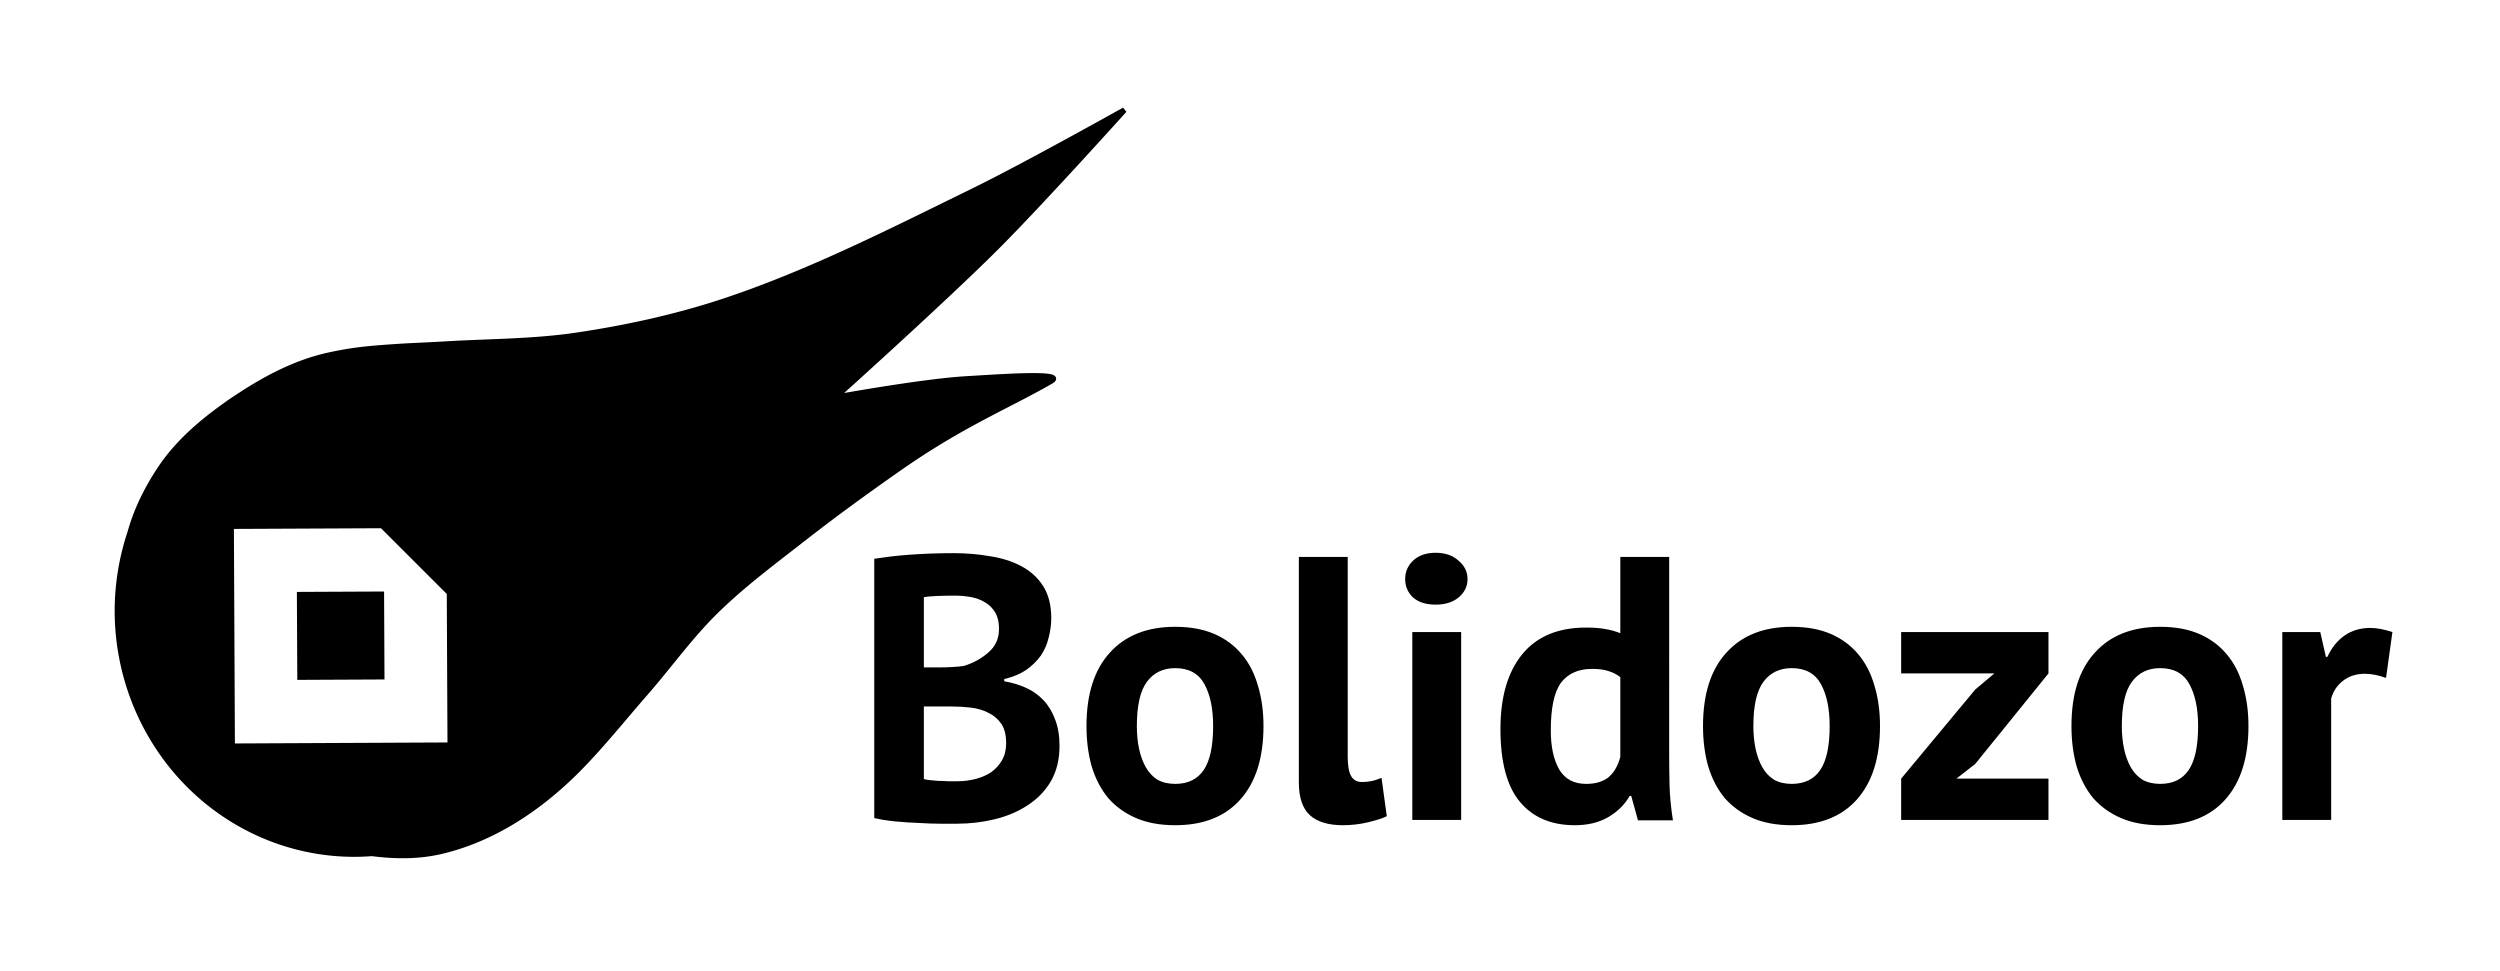 <?xml version="1.0" encoding="UTF-8" standalone="no"?>
<!-- Created with Inkscape (http://www.inkscape.org/) -->

<svg
   xmlns:dc="http://purl.org/dc/elements/1.1/"
   xmlns:cc="http://creativecommons.org/ns#"
   xmlns:rdf="http://www.w3.org/1999/02/22-rdf-syntax-ns#"
   xmlns:svg="http://www.w3.org/2000/svg"
   xmlns="http://www.w3.org/2000/svg"
   xmlns:sodipodi="http://sodipodi.sourceforge.net/DTD/sodipodi-0.dtd"
   xmlns:inkscape="http://www.inkscape.org/namespaces/inkscape"
   width="116.202mm"
   height="45.124mm"
   viewBox="0 0 411.74 159.888"
   id="svg2"
   version="1.1"
   inkscape:version="0.92.3 (2405546, 2018-03-11)"
   sodipodi:docname="Bolidozor_logo-curves.svg">
  <defs
     id="defs4">
    <clipPath
       id="clipPath24"
       clipPathUnits="userSpaceOnUse">
      <path
         inkscape:connector-curvature="0"
         id="path26"
         d="M 0,842 H 595 V 0 H 0 Z" />
    </clipPath>
  </defs>
  <sodipodi:namedview
     id="base"
     pagecolor="#ffffff"
     bordercolor="#666666"
     borderopacity="1.0"
     inkscape:pageopacity="0.0"
     inkscape:pageshadow="2"
     inkscape:zoom="0.98994949"
     inkscape:cx="42.894347"
     inkscape:cy="25.94738"
     inkscape:document-units="mm"
     inkscape:current-layer="layer1"
     showgrid="false"
     inkscape:snap-text-baseline="false"
     inkscape:window-width="1863"
     inkscape:window-height="1056"
     inkscape:window-x="57"
     inkscape:window-y="24"
     inkscape:window-maximized="1"
     showguides="false"
     inkscape:guide-bbox="true"
     fit-margin-top="5"
     fit-margin-left="5"
     fit-margin-right="5"
     fit-margin-bottom="5">
    <sodipodi:guide
       position="-252.245,-15.118"
       orientation="0,1"
       id="guide3493"
       inkscape:locked="false" />
  </sodipodi:namedview>
  <g
     inkscape:label="Layer 1"
     inkscape:groupmode="layer"
     id="layer1"
     transform="translate(-445.184,-147.016)">
    <path
       inkscape:connector-curvature="0"
       id="path864"
       style="font-style:normal;font-variant:normal;font-weight:bold;font-stretch:normal;font-size:61.891px;line-height:125%;font-family:'PT Sans';-inkscape-font-specification:'PT Sans Bold';text-align:start;letter-spacing:0px;word-spacing:0px;writing-mode:lr-tb;text-anchor:start;fill:#000000;fill-opacity:1;stroke:none;stroke-width:1.105"
       d="m 618.32,248.825 q 0,1.609 -0.433,3.218 -0.371,1.609 -1.3,2.971 -0.928,1.3 -2.414,2.352 -1.485,0.99 -3.59,1.485 v 0.371 q 1.857,0.309 3.528,1.052 1.671,0.743 2.909,2.042 1.238,1.3 1.919,3.156 0.743,1.857 0.743,4.394 0,3.342 -1.423,5.818 -1.423,2.414 -3.837,3.961 -2.352,1.547 -5.384,2.29 -3.033,0.743 -6.251,0.743 -1.052,0 -2.723,0 -1.609,0 -3.528,-0.124 -1.857,-0.062 -3.837,-0.248 -1.919,-0.186 -3.528,-0.557 V 239.046 q 1.176,-0.186 2.661,-0.371 1.547,-0.186 3.28,-0.309 1.733,-0.124 3.528,-0.186 1.857,-0.062 3.652,-0.062 3.033,0 5.88,0.495 2.909,0.433 5.137,1.609 2.29,1.176 3.652,3.28 1.362,2.104 1.362,5.323 z m -15.473,26.861 q 1.547,0 2.971,-0.371 1.485,-0.371 2.599,-1.114 1.114,-0.805 1.795,-1.98 0.681,-1.176 0.681,-2.785 0,-2.042 -0.805,-3.218 -0.805,-1.176 -2.104,-1.795 -1.3,-0.681 -2.909,-0.866 -1.609,-0.186 -3.218,-0.186 h -4.518 v 11.945 q 0.309,0.124 0.99,0.186 0.681,0.062 1.423,0.124 0.805,0 1.609,0.062 0.866,0 1.485,0 z m -2.785,-18.753 q 0.866,0 1.98,-0.062 1.176,-0.062 1.919,-0.186 2.352,-0.743 4.023,-2.228 1.733,-1.485 1.733,-3.899 0,-1.609 -0.619,-2.661 -0.619,-1.052 -1.671,-1.671 -0.99,-0.619 -2.29,-0.866 -1.3,-0.248 -2.723,-0.248 -1.609,0 -2.971,0.062 -1.362,0.062 -2.104,0.186 v 11.574 z" />
    <path
       inkscape:connector-curvature="0"
       id="path866"
       style="font-style:normal;font-variant:normal;font-weight:bold;font-stretch:normal;font-size:61.891px;line-height:125%;font-family:'PT Sans';-inkscape-font-specification:'PT Sans Bold';text-align:start;letter-spacing:0px;word-spacing:0px;writing-mode:lr-tb;text-anchor:start;fill:#000000;fill-opacity:1;stroke:none;stroke-width:1.105"
       d="m 624.125,266.587 q 0,-7.86 3.837,-12.069 3.837,-4.27 10.769,-4.27 3.713,0 6.437,1.176 2.723,1.176 4.518,3.342 1.795,2.104 2.661,5.137 0.928,3.033 0.928,6.684 0,7.86 -3.837,12.131 -3.775,4.209 -10.707,4.209 -3.713,0 -6.437,-1.176 -2.723,-1.176 -4.58,-3.28 -1.795,-2.166 -2.723,-5.199 -0.866,-3.033 -0.866,-6.684 z m 8.293,0 q 0,2.042 0.371,3.775 0.371,1.733 1.114,3.033 0.743,1.3 1.919,2.042 1.238,0.681 2.909,0.681 3.156,0 4.704,-2.29 1.547,-2.29 1.547,-7.241 0,-4.27 -1.423,-6.87 -1.423,-2.661 -4.827,-2.661 -2.971,0 -4.642,2.228 -1.671,2.228 -1.671,7.303 z" />
    <path
       inkscape:connector-curvature="0"
       id="path868"
       style="font-style:normal;font-variant:normal;font-weight:bold;font-stretch:normal;font-size:61.891px;line-height:125%;font-family:'PT Sans';-inkscape-font-specification:'PT Sans Bold';text-align:start;letter-spacing:0px;word-spacing:0px;writing-mode:lr-tb;text-anchor:start;fill:#000000;fill-opacity:1;stroke:none;stroke-width:1.105"
       d="m 667.146,271.662 q 0,2.166 0.557,3.156 0.557,0.99 1.795,0.99 0.743,0 1.423,-0.124 0.743,-0.124 1.795,-0.557 l 0.866,6.313 q -0.99,0.495 -3.033,0.99 -2.042,0.495 -4.209,0.495 -3.528,0 -5.384,-1.609 -1.857,-1.671 -1.857,-5.446 v -37.134 h 8.046 z" />
    <path
       inkscape:connector-curvature="0"
       id="path870"
       style="font-style:normal;font-variant:normal;font-weight:bold;font-stretch:normal;font-size:61.891px;line-height:125%;font-family:'PT Sans';-inkscape-font-specification:'PT Sans Bold';text-align:start;letter-spacing:0px;word-spacing:0px;writing-mode:lr-tb;text-anchor:start;fill:#000000;fill-opacity:1;stroke:none;stroke-width:1.105"
       d="m 677.786,251.115 h 8.046 v 30.945 h -8.046 z m -1.176,-8.727 q 0,-1.795 1.3,-3.033 1.362,-1.3 3.713,-1.3 2.352,0 3.775,1.3 1.485,1.238 1.485,3.033 0,1.795 -1.485,3.033 -1.423,1.176 -3.775,1.176 -2.352,0 -3.713,-1.176 -1.3,-1.238 -1.3,-3.033 z" />
    <path
       inkscape:connector-curvature="0"
       id="path872"
       style="font-style:normal;font-variant:normal;font-weight:bold;font-stretch:normal;font-size:61.891px;line-height:125%;font-family:'PT Sans';-inkscape-font-specification:'PT Sans Bold';text-align:start;letter-spacing:0px;word-spacing:0px;writing-mode:lr-tb;text-anchor:start;fill:#000000;fill-opacity:1;stroke:none;stroke-width:1.105"
       d="m 720.09,271.167 q 0,2.599 0.062,5.199 0.062,2.599 0.557,5.756 h -5.756 l -1.114,-4.023 h -0.248 q -1.238,2.166 -3.59,3.528 -2.29,1.3 -5.446,1.3 -5.818,0 -9.036,-3.837 -3.218,-3.837 -3.218,-12.007 0,-7.922 3.59,-12.316 3.59,-4.394 10.521,-4.394 1.919,0 3.156,0.248 1.238,0.186 2.476,0.681 v -12.564 h 8.046 z m -13.678,4.951 q 2.352,0 3.713,-1.114 1.362,-1.176 1.919,-3.342 v -13.121 q -0.866,-0.681 -1.919,-0.99 -1.052,-0.371 -2.723,-0.371 -3.404,0 -5.137,2.29 -1.671,2.29 -1.671,7.86 0,3.961 1.362,6.375 1.423,2.414 4.456,2.414 z" />
    <path
       inkscape:connector-curvature="0"
       id="path874"
       style="font-style:normal;font-variant:normal;font-weight:bold;font-stretch:normal;font-size:61.891px;line-height:125%;font-family:'PT Sans';-inkscape-font-specification:'PT Sans Bold';text-align:start;letter-spacing:0px;word-spacing:0px;writing-mode:lr-tb;text-anchor:start;fill:#000000;fill-opacity:1;stroke:none;stroke-width:1.105"
       d="m 725.664,266.587 q 0,-7.86 3.837,-12.069 3.837,-4.27 10.769,-4.27 3.713,0 6.437,1.176 2.723,1.176 4.518,3.342 1.795,2.104 2.661,5.137 0.928,3.033 0.928,6.684 0,7.86 -3.837,12.131 -3.775,4.209 -10.707,4.209 -3.713,0 -6.437,-1.176 -2.723,-1.176 -4.58,-3.28 -1.795,-2.166 -2.723,-5.199 -0.866,-3.033 -0.866,-6.684 z m 8.293,0 q 0,2.042 0.371,3.775 0.371,1.733 1.114,3.033 0.743,1.3 1.919,2.042 1.238,0.681 2.909,0.681 3.156,0 4.704,-2.29 1.547,-2.29 1.547,-7.241 0,-4.27 -1.423,-6.87 -1.423,-2.661 -4.827,-2.661 -2.971,0 -4.642,2.228 -1.671,2.228 -1.671,7.303 z" />
    <path
       inkscape:connector-curvature="0"
       id="path876"
       style="font-style:normal;font-variant:normal;font-weight:bold;font-stretch:normal;font-size:61.891px;line-height:125%;font-family:'PT Sans';-inkscape-font-specification:'PT Sans Bold';text-align:start;letter-spacing:0px;word-spacing:0px;writing-mode:lr-tb;text-anchor:start;fill:#000000;fill-opacity:1;stroke:none;stroke-width:1.105"
       d="m 758.299,275.252 12.192,-14.668 3.156,-2.661 h -15.349 v -6.808 h 24.261 v 6.808 l -12.069,14.916 -3.095,2.414 h 15.163 v 6.808 h -24.261 z" />
    <path
       inkscape:connector-curvature="0"
       id="path878"
       style="font-style:normal;font-variant:normal;font-weight:bold;font-stretch:normal;font-size:61.891px;line-height:125%;font-family:'PT Sans';-inkscape-font-specification:'PT Sans Bold';text-align:start;letter-spacing:0px;word-spacing:0px;writing-mode:lr-tb;text-anchor:start;fill:#000000;fill-opacity:1;stroke:none;stroke-width:1.105"
       d="m 786.346,266.587 q 0,-7.86 3.837,-12.069 3.837,-4.27 10.769,-4.27 3.713,0 6.437,1.176 2.723,1.176 4.518,3.342 1.795,2.104 2.661,5.137 0.928,3.033 0.928,6.684 0,7.86 -3.837,12.131 -3.775,4.209 -10.707,4.209 -3.713,0 -6.437,-1.176 -2.723,-1.176 -4.58,-3.28 -1.795,-2.166 -2.723,-5.199 -0.866,-3.033 -0.866,-6.684 z m 8.293,0 q 0,2.042 0.371,3.775 0.371,1.733 1.114,3.033 0.743,1.3 1.919,2.042 1.238,0.681 2.909,0.681 3.156,0 4.704,-2.29 1.547,-2.29 1.547,-7.241 0,-4.27 -1.423,-6.87 -1.423,-2.661 -4.827,-2.661 -2.971,0 -4.642,2.228 -1.671,2.228 -1.671,7.303 z" />
    <path
       inkscape:connector-curvature="0"
       id="path880"
       style="font-style:normal;font-variant:normal;font-weight:bold;font-stretch:normal;font-size:61.891px;line-height:125%;font-family:'PT Sans';-inkscape-font-specification:'PT Sans Bold';text-align:start;letter-spacing:0px;word-spacing:0px;writing-mode:lr-tb;text-anchor:start;fill:#000000;fill-opacity:1;stroke:none;stroke-width:1.105"
       d="m 838.155,258.665 q -1.919,-0.681 -3.466,-0.681 -2.166,0 -3.652,1.176 -1.423,1.114 -1.919,2.909 v 19.991 h -8.046 v -30.945 h 6.251 l 0.928,4.085 h 0.248 q 1.052,-2.29 2.847,-3.528 1.795,-1.238 4.209,-1.238 1.609,0 3.652,0.681 z" />
    <path
       style="display:inline;fill:#000000;fill-opacity:1;stroke:#000000;stroke-width:0.957px;stroke-linecap:butt;stroke-linejoin:miter;stroke-opacity:1"
       d="M 197.422 19.314 C 197.422 19.314 179.848 29.16 170.803 33.578 C 156.593 40.519 142.422 47.771 127.424 52.785 C 118.923 55.627 110.098 57.557 101.232 58.875 C 93.577 60.013 85.792 59.956 78.066 60.424 C 74.955 60.612 71.837 60.708 68.729 60.932 C 64.911 61.206 61.938 61.429 57.549 62.41 C 51.864 63.681 46.537 66.5 41.678 69.734 A 39.528 37.014 1.156 0 0 39.439 71.271 C 35.175 74.31 31.135 77.835 28.234 82.152 C 25.927 85.586 23.974 89.447 22.865 93.475 A 41.609 42.75 0 0 0 20.611 107.217 A 41.609 42.75 0 0 0 62.221 149.967 A 41.609 42.75 0 0 0 65.309 149.842 C 69.497 150.394 73.508 150.344 77.021 149.568 C 86.146 147.554 94.324 142.163 100.875 135.711 C 105.206 131.445 109.236 126.372 113.359 121.65 C 117.492 116.918 121.158 111.757 125.639 107.354 C 130.434 102.641 135.865 98.614 141.164 94.477 C 146.623 90.215 152.336 86.076 157.91 82.182 C 169.059 74.393 176.85 71.352 184.551 66.914 C 187.386 65.28 174.719 66.245 169.812 66.521 C 162.03 66.961 146.654 69.77 146.654 69.77 C 146.654 69.77 165.802 52.561 174.902 43.467 C 182.689 35.686 197.422 19.314 197.422 19.314 z M 67.094 92.268 L 78.924 104.092 L 79.049 130.838 L 40.768 131.02 L 40.588 92.393 L 67.094 92.268 z M 66.961 104.338 L 52.607 104.406 L 52.676 118.893 L 67.029 118.824 L 66.961 104.338 z "
       transform="matrix(0.938,0,0,0.938,445.184,147.016)"
       id="path3921" />
  </g>
</svg>
